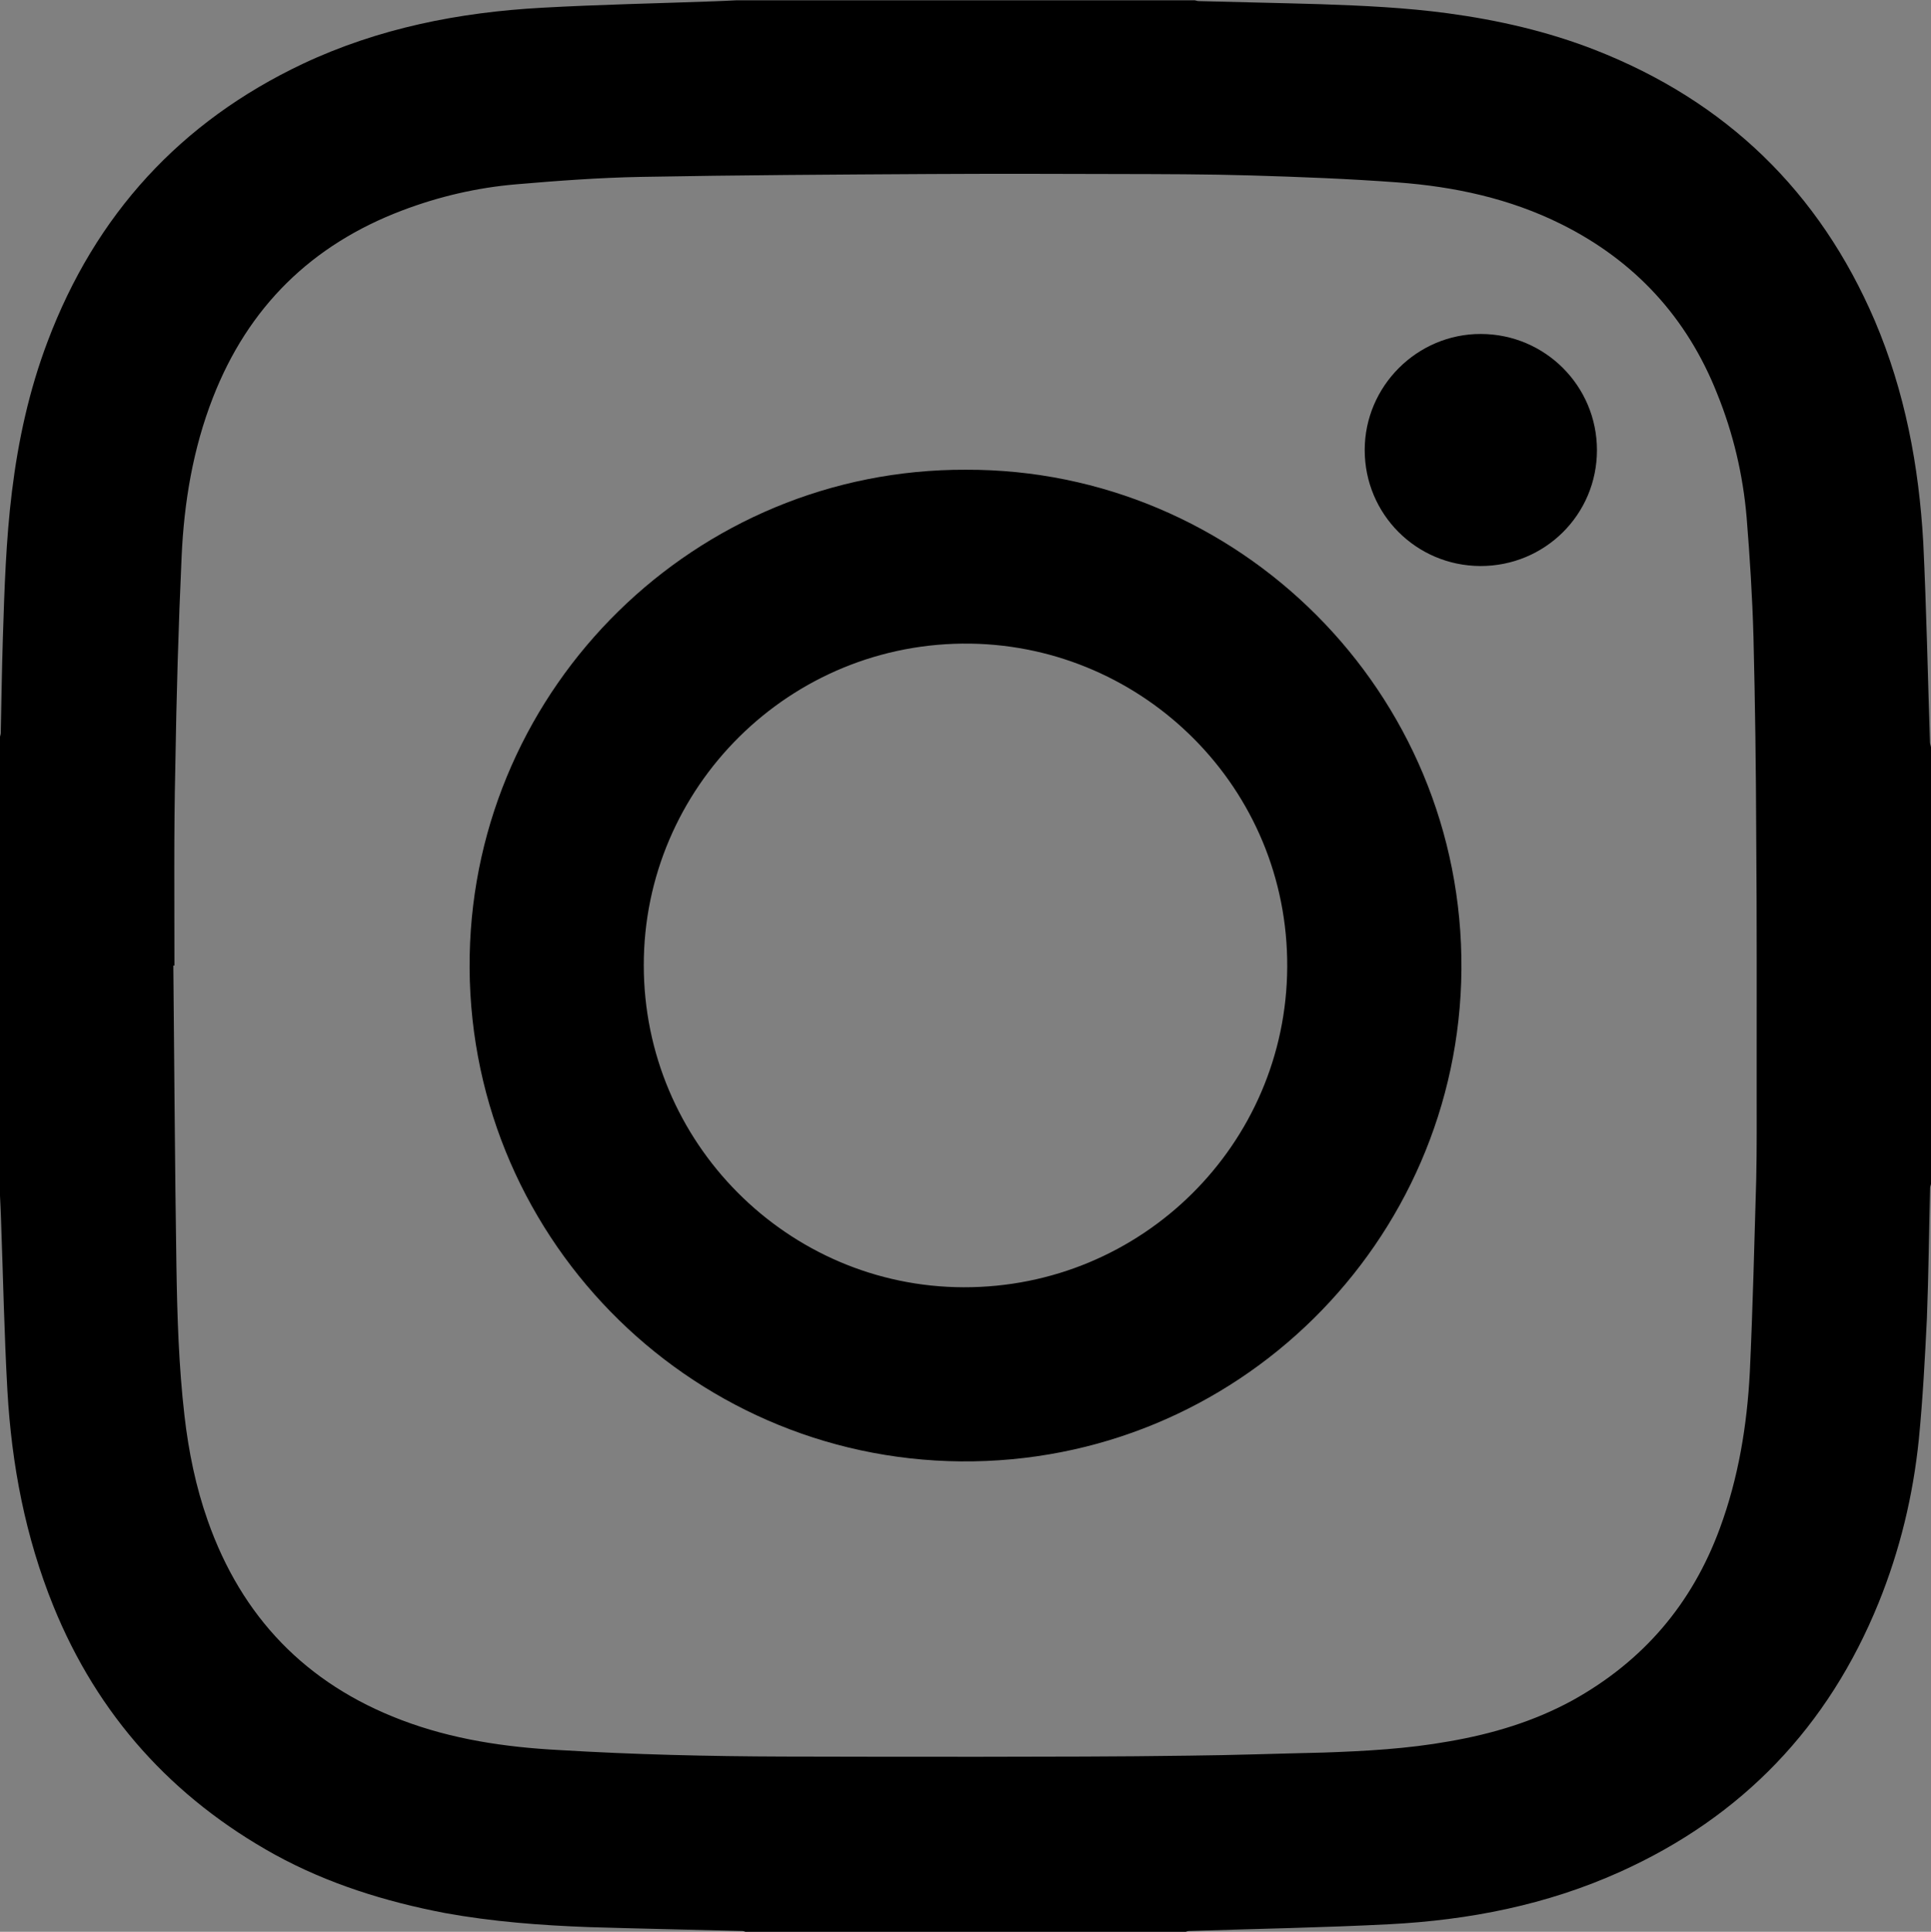 <?xml version="1.0" encoding="utf-8"?>
<svg ref="root" version="1.1" id="Layer_1" x="0px" y="0px" width="17.469px" height="17.474px" viewBox="-24.47 13.27 17.469 17.474" enableBackground="new -24.47 13.27 17.469 17.474">
    <rect x="-24.47" y="13.27" width="17.469" height="17.474" fill="#808080" stroke="none"/>
    <path d="M16,0C7.163,0,0,7.163,0,16c0,8.836,7.163,16,16,16c8.838,0,16-7.164,16-16C32,7.163,24.837,0,16,0z M16,29.5C8.544,29.5,2.5,23.455,2.5,16C2.5,8.543,8.544,2.5,16,2.5c7.457,0,13.5,6.043,13.5,13.5C29.5,23.455,23.457,29.5,16,29.5z"
    />
    <g id="WO24ks_1_"></g>
    <g>
        <path
                d="M-7.001,20.029c0,1.316,0,2.634,0,3.95c-0.002,0.014-0.008,0.022-0.008,0.035c-0.01,0.395-0.014,0.786-0.029,1.18
						c-0.018,0.365-0.037,0.729-0.073,1.096c-0.052,0.508-0.171,1.002-0.363,1.476c-0.455,1.122-1.233,1.937-2.338,2.435
						c-0.664,0.3-1.369,0.438-2.092,0.475c-0.603,0.031-1.205,0.041-1.81,0.061c-0.014,0-0.024,0.007-0.037,0.009
						c-1.322,0-2.646,0-3.969,0c-0.011-0.002-0.021-0.009-0.033-0.009c-0.461-0.012-0.924-0.021-1.385-0.035
						c-0.439-0.016-0.876-0.049-1.309-0.128c-0.538-0.103-1.057-0.265-1.535-0.527c-0.93-0.514-1.604-1.262-2.005-2.249
						c-0.254-0.627-0.378-1.279-0.416-1.949c-0.029-0.518-0.039-1.037-0.058-1.557c-0.002-0.068-0.006-0.14-0.009-0.207
						c0-1.384,0-2.769,0-4.151c0.002-0.011,0.007-0.022,0.007-0.034c0.006-0.287,0.01-0.573,0.019-0.86
						c0.014-0.441,0.028-0.884,0.082-1.323c0.057-0.464,0.156-0.918,0.322-1.356c0.433-1.149,1.202-1.99,2.31-2.514
						c0.684-0.322,1.414-0.466,2.164-0.507c0.518-0.029,1.035-0.039,1.552-0.058c0.068-0.002,0.136-0.006,0.203-0.009
						c1.383,0,2.767,0,4.151,0c0.011,0.002,0.021,0.007,0.033,0.007c0.369,0.01,0.738,0.017,1.105,0.028
						c0.385,0.013,0.77,0.031,1.148,0.082c0.457,0.062,0.901,0.163,1.332,0.331c1.186,0.464,2.031,1.28,2.533,2.451
						c0.272,0.64,0.399,1.313,0.438,2.005c0.029,0.604,0.041,1.208,0.061,1.812C-7.009,20-7.003,20.014-7.001,20.029z M-22.892,22.004
						c-0.003,0-0.006,0-0.01,0c0.009,0.906,0.014,1.812,0.028,2.719c0.007,0.451,0.021,0.904,0.073,1.354
						c0.037,0.322,0.102,0.641,0.21,0.947c0.306,0.871,0.888,1.476,1.751,1.804c0.459,0.175,0.938,0.246,1.426,0.272
						c0.676,0.041,1.354,0.057,2.031,0.059c0.594,0.002,1.188,0.002,1.782,0.002c0.625-0.001,1.25-0.001,1.875-0.01
						c0.41-0.004,0.82-0.019,1.229-0.028c0.379-0.013,0.759-0.034,1.134-0.101c0.394-0.068,0.772-0.181,1.122-0.373
						c0.636-0.354,1.078-0.869,1.33-1.555c0.168-0.455,0.246-0.931,0.271-1.412c0.027-0.582,0.041-1.166,0.058-1.748
						c0.006-0.278,0.004-0.561,0.004-0.84c0-0.753,0.002-1.505-0.004-2.258c-0.002-0.603-0.01-1.204-0.025-1.805
						c-0.01-0.361-0.033-0.723-0.062-1.082c-0.033-0.385-0.121-0.759-0.266-1.117c-0.273-0.691-0.746-1.203-1.41-1.534
						c-0.465-0.232-0.967-0.34-1.48-0.378c-0.442-0.033-0.887-0.05-1.327-0.063c-0.402-0.012-0.804-0.012-1.205-0.013
						c-0.562-0.002-1.127-0.003-1.69,0c-0.875,0.005-1.75,0.01-2.625,0.026c-0.377,0.007-0.752,0.035-1.127,0.067
						c-0.354,0.03-0.699,0.11-1.031,0.236c-0.822,0.311-1.395,0.875-1.714,1.694c-0.18,0.462-0.261,0.945-0.283,1.438
						c-0.029,0.632-0.047,1.267-0.057,1.899C-22.898,20.806-22.892,21.406-22.892,22.004z"
        />
        <path
                fill="#FFFFFF"
                d="M13.856,7.354c-0.067,0.003-0.135,0.006-0.203,0.009c-0.519,0.02-1.036,0.028-1.552,0.058
						c-0.75,0.042-1.48,0.185-2.164,0.507C8.829,8.45,8.06,9.291,7.627,10.438c-0.166,0.438-0.265,0.893-0.322,1.356
						c-0.054,0.438-0.067,0.881-0.082,1.323c-0.009,0.286-0.013,0.573-0.019,0.86c0,0.012-0.005,0.023-0.007,0.034
						c0-2.22,0-4.438,0-6.659C9.417,7.354,11.636,7.354,13.856,7.354z"
        />
        <path
                d="M-15.731,17.519c2.461-0.007,4.502,2.008,4.482,4.523c-0.021,2.464-2.037,4.469-4.529,4.447
						c-2.479-0.022-4.492-2.066-4.443-4.578C-20.173,19.479-18.178,17.51-15.731,17.519z M-18.646,22.002c0,1.602,1.3,2.908,2.893,2.912
						c1.613,0.004,2.92-1.293,2.928-2.896c0.009-1.618-1.293-2.901-2.863-2.926C-17.327,19.068-18.648,20.394-18.646,22.002z"
        />
        <path
                d="M-10.023,17.342c0,0.583-0.472,1.05-1.056,1.048c-0.58-0.003-1.045-0.47-1.045-1.049s0.476-1.052,1.051-1.05
						C-10.493,16.292-10.023,16.761-10.023,17.342z"
        />
    </g>
</svg>
